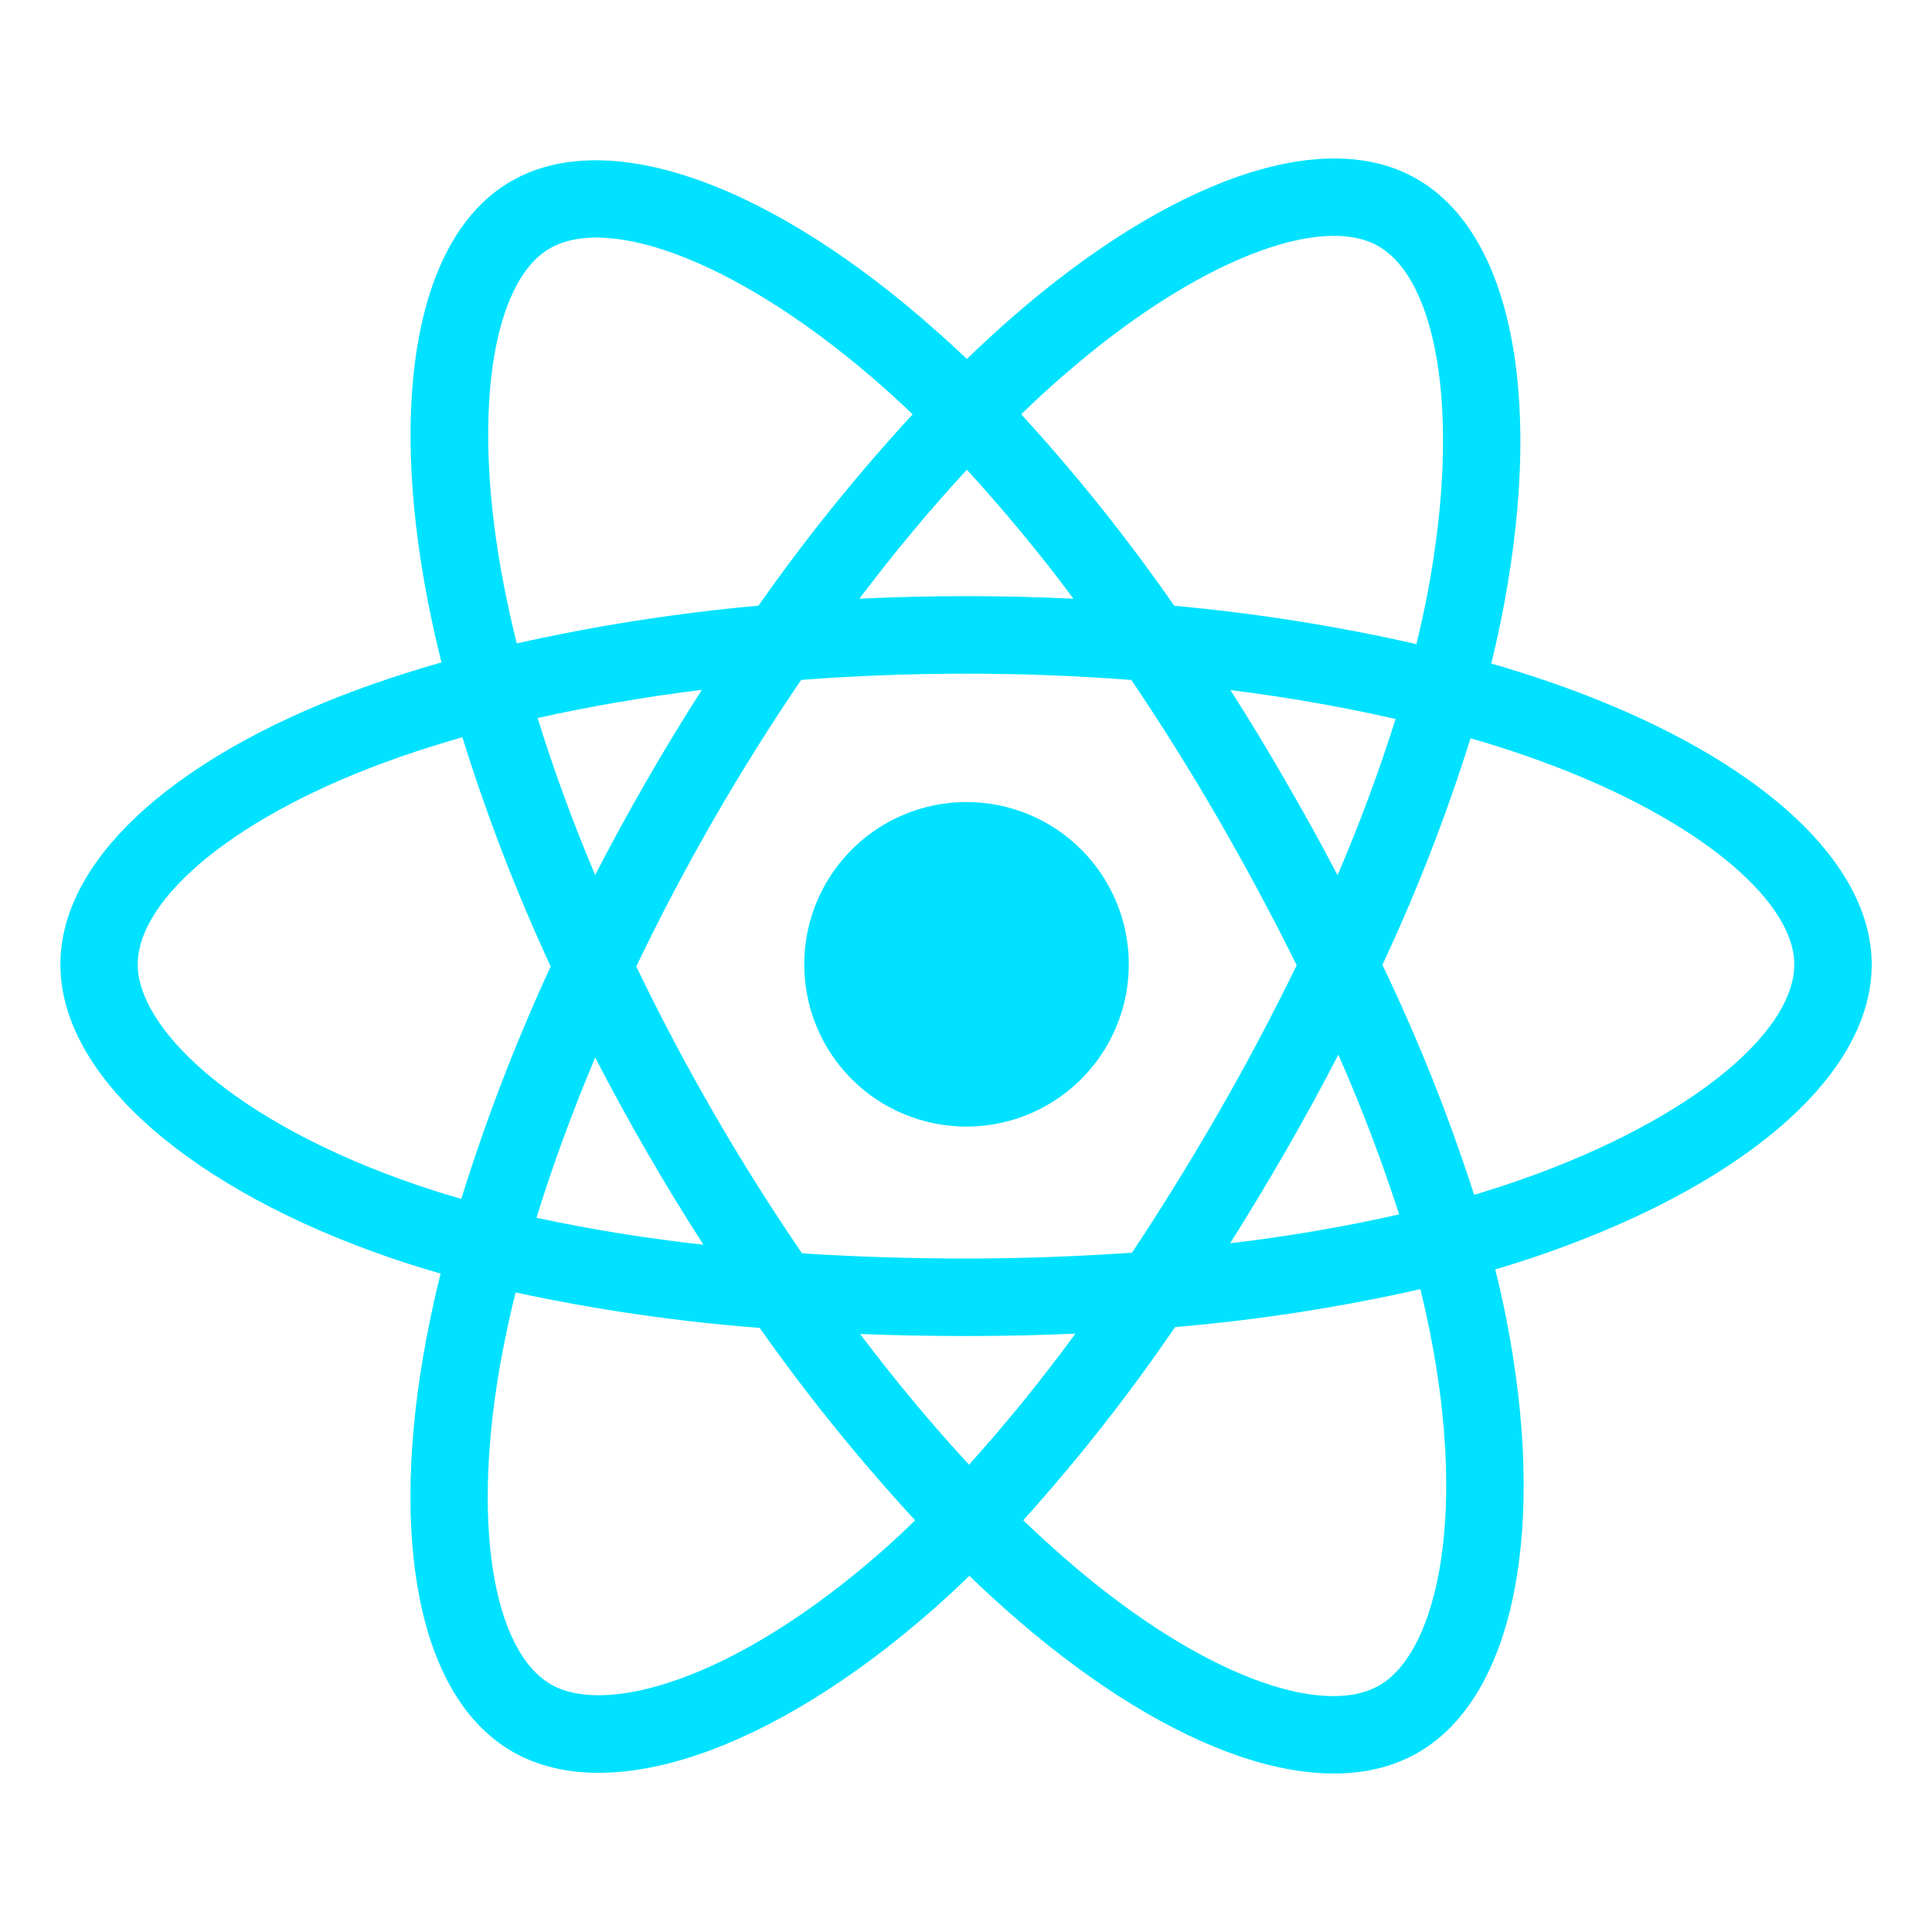 <svg width="600" height="600" viewBox="0 0 458 458" fill="none" xmlns="http://www.w3.org/2000/svg">
    <path
        d="M367.348 161.66C362.774 160.097 358.167 158.642 353.528 157.294C354.297 154.164 355.007 151.015 355.657 147.848C366.123 96.949 359.28 55.944 335.923 42.446C313.56 29.493 276.884 42.991 239.886 75.266C236.249 78.45 232.685 81.73 229.197 85.106C226.871 82.864 224.486 80.669 222.041 78.522C183.263 44.011 144.395 29.475 121.066 43.018C98.703 55.998 92.056 94.543 101.476 142.785C102.418 147.556 103.476 152.306 104.651 157.035C99.305 158.551 94.004 160.221 88.755 162.044C43.349 177.922 14.312 202.817 14.312 228.633C14.312 255.308 45.478 282.055 92.826 298.273C96.666 299.579 100.542 300.792 104.454 301.913C103.184 306.976 102.06 312.096 101.082 317.272C92.137 364.683 99.114 402.315 121.433 415.215C144.485 428.534 183.155 414.848 220.851 381.84C223.833 379.228 226.814 376.469 229.796 373.565C233.565 377.209 237.441 380.745 241.425 384.174C277.922 415.644 313.963 428.355 336.245 415.42C359.28 402.056 366.767 361.623 357.043 312.433C356.298 308.676 355.439 304.841 354.467 300.929C357.186 300.124 359.849 299.292 362.455 298.434C411.654 282.09 443.705 255.666 443.705 228.66C443.687 202.719 413.721 177.663 367.348 161.66ZM251.954 89.131C283.647 61.481 313.274 50.568 326.781 58.368C341.156 66.678 346.747 100.188 337.712 144.136C337.116 146.998 336.472 149.852 335.78 152.697C316.866 148.394 297.687 145.358 278.369 143.608C267.309 127.675 255.184 112.508 242.078 98.211C245.286 95.098 248.572 92.071 251.936 89.131H251.954ZM141.094 250.692C144.977 258.206 149.035 265.628 153.269 272.957C157.581 280.436 162.074 287.804 166.75 295.061C153.457 293.616 140.249 291.487 127.176 288.683C130.968 276.41 135.638 263.663 141.094 250.692ZM141.094 207.46C135.727 194.766 131.183 182.279 127.453 170.22C139.708 167.474 152.768 165.229 166.383 163.529C161.821 170.65 157.432 177.875 153.215 185.204C148.999 192.533 144.95 199.952 141.068 207.46H141.094ZM150.845 229.081C156.498 217.291 162.587 205.727 169.111 194.391C175.629 183.06 182.568 171.989 189.927 161.177C202.701 160.211 215.797 159.701 229.027 159.701C242.257 159.701 255.433 160.211 268.198 161.186C275.48 171.974 282.377 183.006 288.889 194.283C295.401 205.56 301.57 217.07 307.397 228.812C301.648 240.644 295.493 252.255 288.934 263.645C282.427 274.976 275.569 286.08 268.359 296.958C255.612 297.852 242.418 298.344 229 298.344C215.582 298.344 202.638 297.924 190.124 297.11C182.711 286.262 175.716 275.143 169.138 263.753C162.56 252.362 156.454 240.805 150.818 229.081H150.845ZM304.812 272.832C309.135 265.33 313.286 257.729 317.263 250.03C322.716 262.394 327.529 275.029 331.683 287.887C318.456 290.865 305.083 293.15 291.617 294.73C296.161 287.52 300.56 280.221 304.812 272.832ZM317.085 207.469C313.125 199.925 309.007 192.47 304.731 185.105C300.557 177.842 296.206 170.668 291.68 163.583C305.375 165.318 318.516 167.626 330.833 170.444C326.873 183.008 322.284 195.365 317.085 207.469ZM229.206 111.351C238.138 121.112 246.572 131.316 254.476 141.926C237.57 141.121 220.651 141.121 203.721 141.926C212.067 130.888 220.609 120.645 229.206 111.351ZM130.297 58.914C144.664 50.577 176.428 62.492 209.911 92.253C212.049 94.158 214.204 96.153 216.351 98.22C203.178 112.515 190.968 127.669 179.801 143.581C160.526 145.318 141.384 148.306 122.497 152.527C121.406 148.137 120.422 143.718 119.545 139.27C111.45 97.915 116.808 66.741 130.297 58.914ZM109.356 284.202C105.778 283.182 102.245 282.076 98.756 280.883C77.824 273.727 60.533 264.388 48.663 254.217C38.035 245.102 32.65 236.004 32.65 228.633C32.65 212.97 55.962 192.986 94.838 179.434C99.722 177.734 104.648 176.181 109.616 174.774C115.39 193.329 122.382 211.483 130.548 229.116C122.285 246.994 115.206 265.395 109.356 284.202ZM208.766 367.992C192.101 382.591 175.409 392.941 160.694 398.156C147.472 402.834 136.944 402.968 130.584 399.292C117.04 391.465 111.405 361.239 119.089 320.698C120.001 315.928 121.045 311.157 122.22 306.386C141.296 310.495 160.63 313.302 180.087 314.786C191.363 330.781 203.674 346.02 216.942 360.407C214.276 363.028 211.548 365.55 208.766 367.992ZM229.716 347.221C221.021 337.82 212.344 327.416 203.882 316.235C212.105 316.557 220.478 316.718 229 316.718C237.749 316.718 246.408 316.53 254.941 316.145C247.066 326.926 238.647 337.298 229.716 347.221ZM341.103 372.796C338.544 386.608 333.401 395.821 327.041 399.507C313.506 407.361 284.568 397.154 253.367 370.238C249.789 367.16 246.211 363.86 242.57 360.398C255.579 345.955 267.602 330.654 278.557 314.598C298.122 312.94 317.55 309.936 336.702 305.608C337.578 309.15 338.353 312.621 339.027 316.02C343.33 337.757 343.947 357.419 341.103 372.796ZM356.668 280.981C354.324 281.76 351.909 282.511 349.458 283.244C343.452 264.602 336.187 246.389 327.712 228.732C335.869 211.31 342.85 193.361 348.608 175.006C353 176.285 357.267 177.627 361.373 179.049C401.108 192.754 425.35 213.042 425.35 228.633C425.35 245.272 399.167 266.866 356.668 280.981Z"
        fill="#00E2FF27" />
    <path
        d="M229 267.062C236.613 267.087 244.062 264.852 250.404 260.641C256.746 256.429 261.695 250.431 264.626 243.404C267.556 236.378 268.336 228.64 266.866 221.17C265.396 213.701 261.743 206.835 256.368 201.443C250.994 196.051 244.14 192.375 236.675 190.881C229.211 189.387 221.47 190.141 214.434 193.049C207.398 195.956 201.384 200.886 197.152 207.215C192.919 213.543 190.66 220.985 190.66 228.597C190.65 233.641 191.633 238.638 193.555 243.301C195.476 247.964 198.298 252.203 201.858 255.776C205.419 259.348 209.649 262.183 214.306 264.12C218.963 266.057 223.956 267.056 229 267.062Z"
        fill="#00E2FF27" />
</svg>